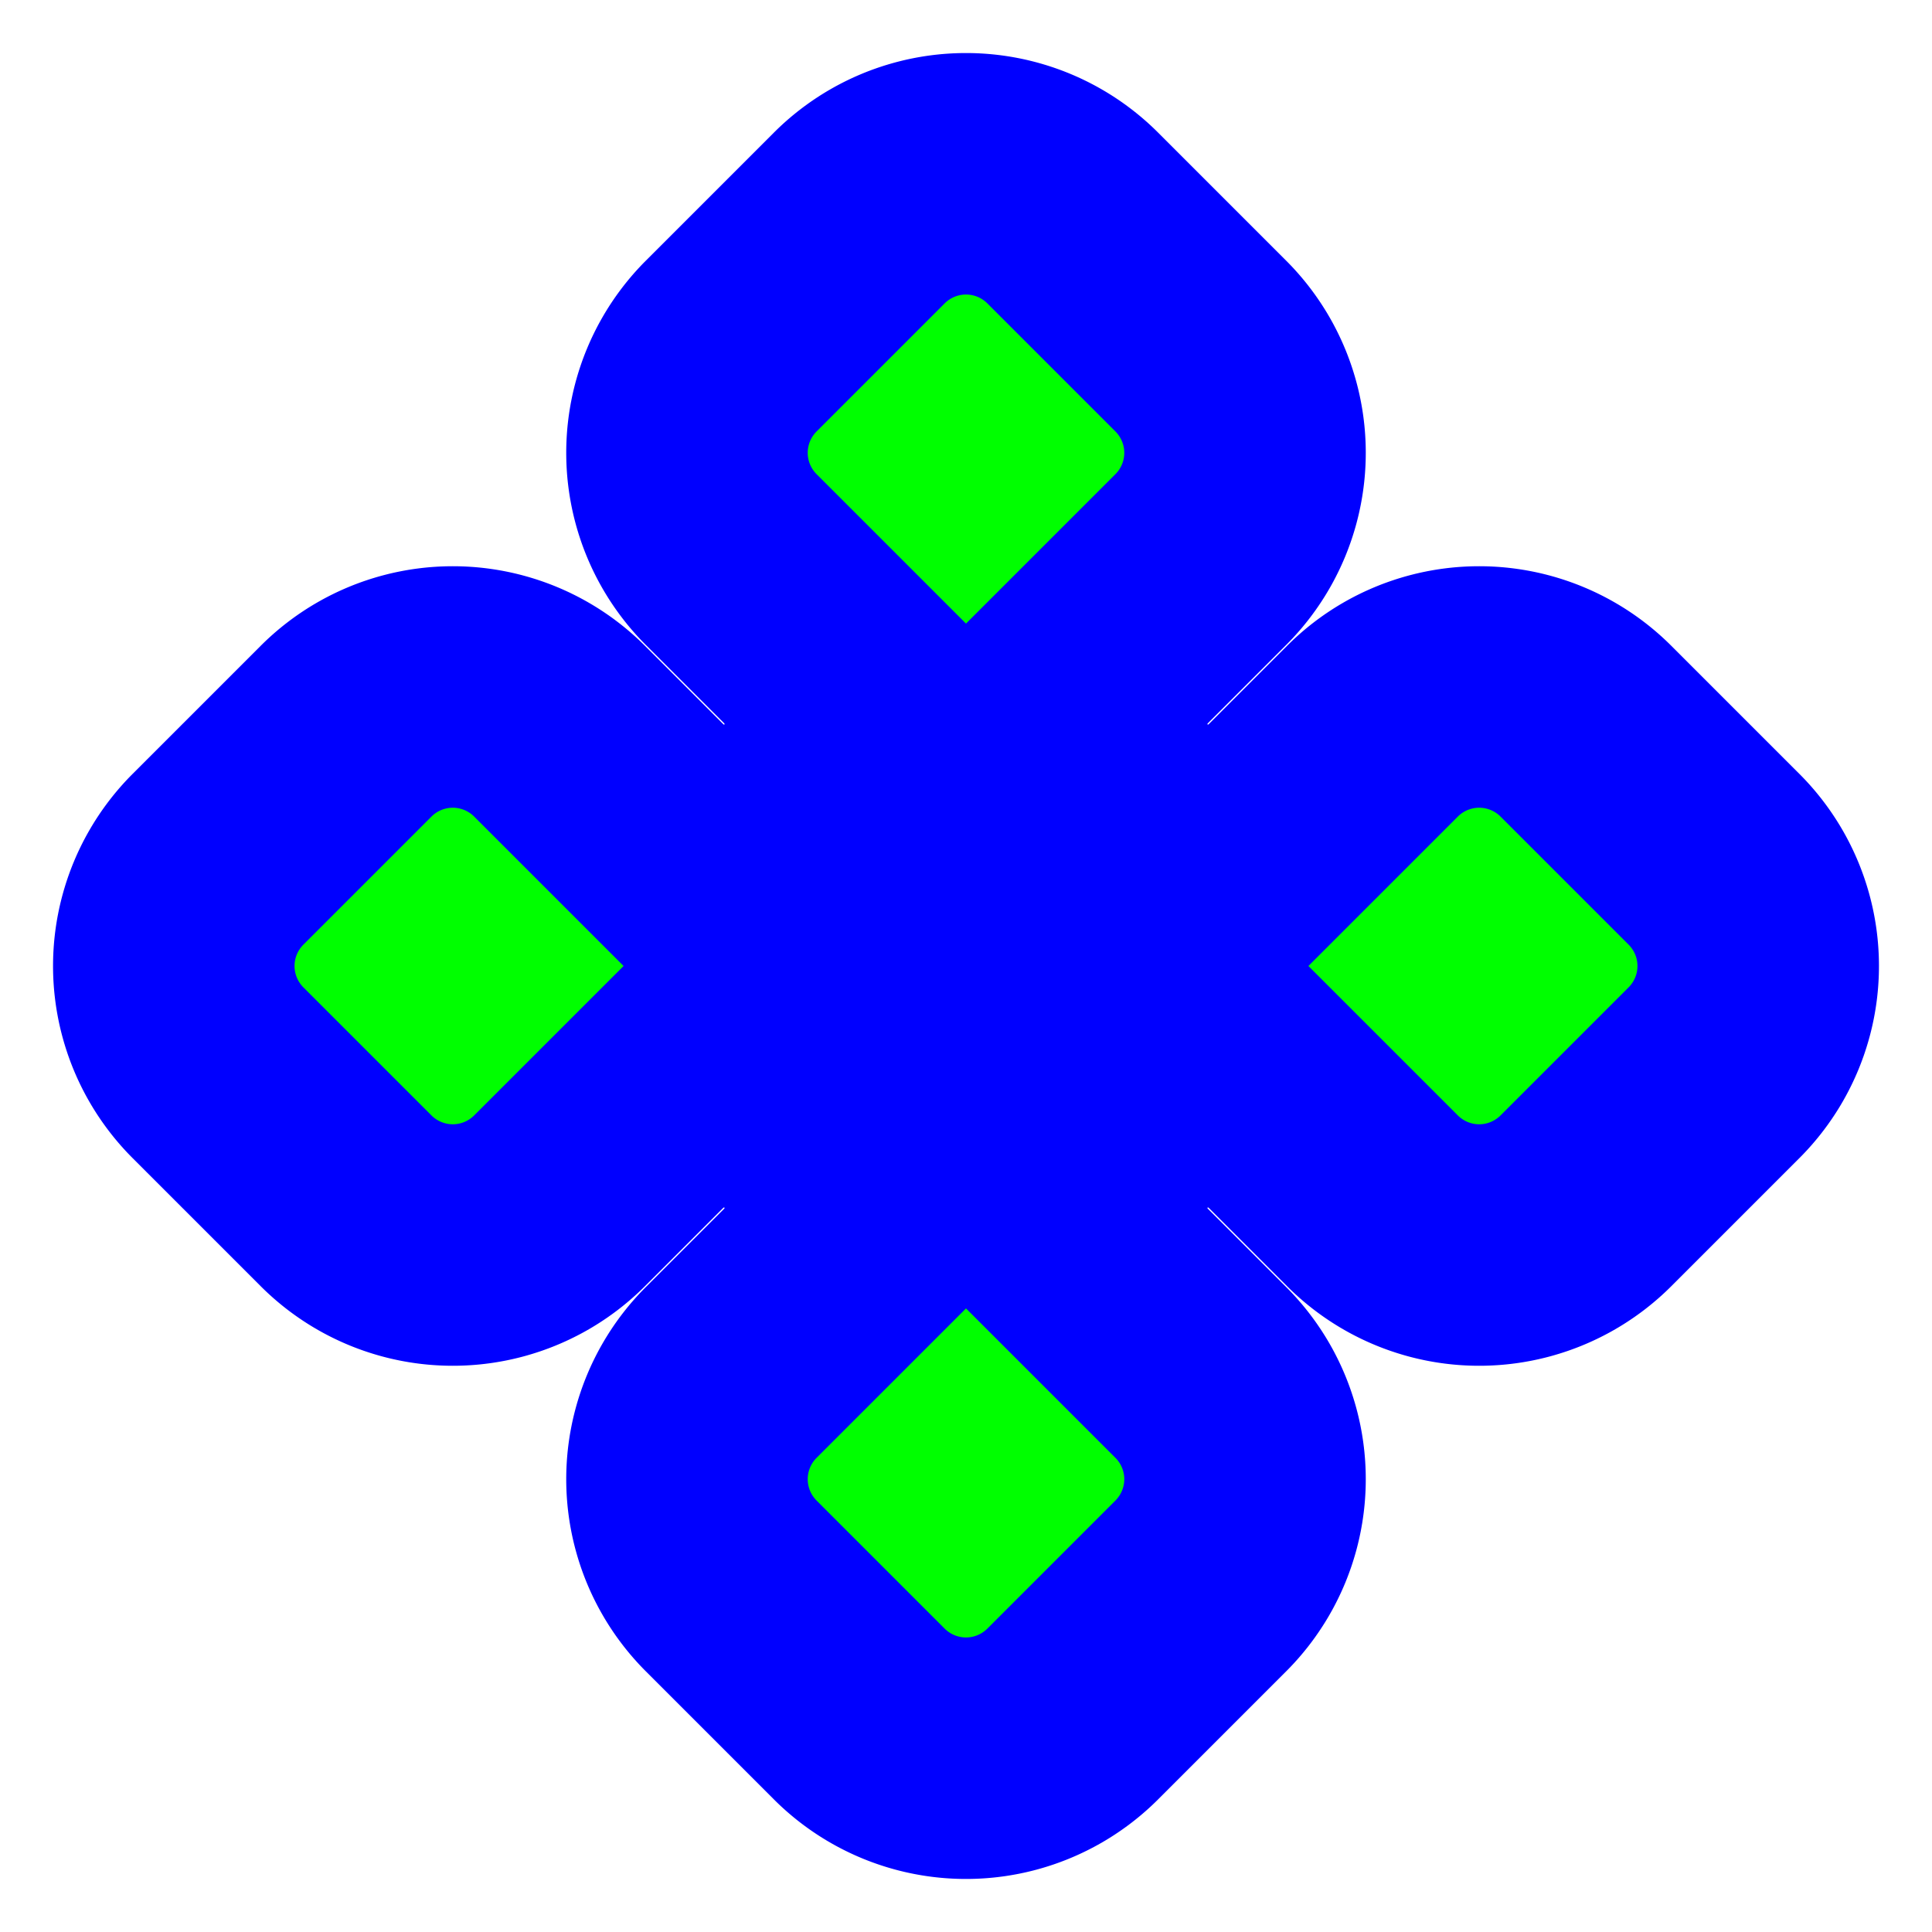 <svg width="256" height="256" viewBox="0 0 256 256" fill="none" xmlns="http://www.w3.org/2000/svg">
  <path id="align-anchor" d="m 112,112 v 32 l 32,-32 z" fill="cyan" opacity=".8" display="none"/>
  <path d="M 96.887,45.857 A 20,20 0 0,0 96.887,74.143 L 112,89.256 V 112 H 89.256 L 74.143,96.887 A 20,20 0 0,0 45.857,96.887 L 28.887,113.857 A 20,20 0 0,0 28.887,142.143 L 45.857,159.113 A 20,20 0 0,0 74.143,159.113 L 89.256,144 H 112 V 166.744 L 96.887,181.857 A 20,20 0 0,0 96.887,210.143 L 113.857,227.113 A 20,20 0 0,0 142.143,227.113 L 159.113,210.143 A 20,20 0 0,0 159.113,181.857 L 144,166.744 V 144 H 166.744 L 181.857,159.113 A 20,20 0 0,0 210.143,159.113 L 227.113,142.143 A 20,20 0 0,0 227.113,113.857 L 210.143,96.887 A 20,20 0 0,0 181.857,96.887 L 166.744,112 H 144 V 89.256 L 159.113,74.143 A 20,20 0 0,0 159.113,45.857 L 142.143,28.887 A 20,20 0 0,0 113.857,28.887 z" fill="#00FF00" stroke="#0000FF" stroke-width="32" paint-order="stroke fill"/>
</svg>

